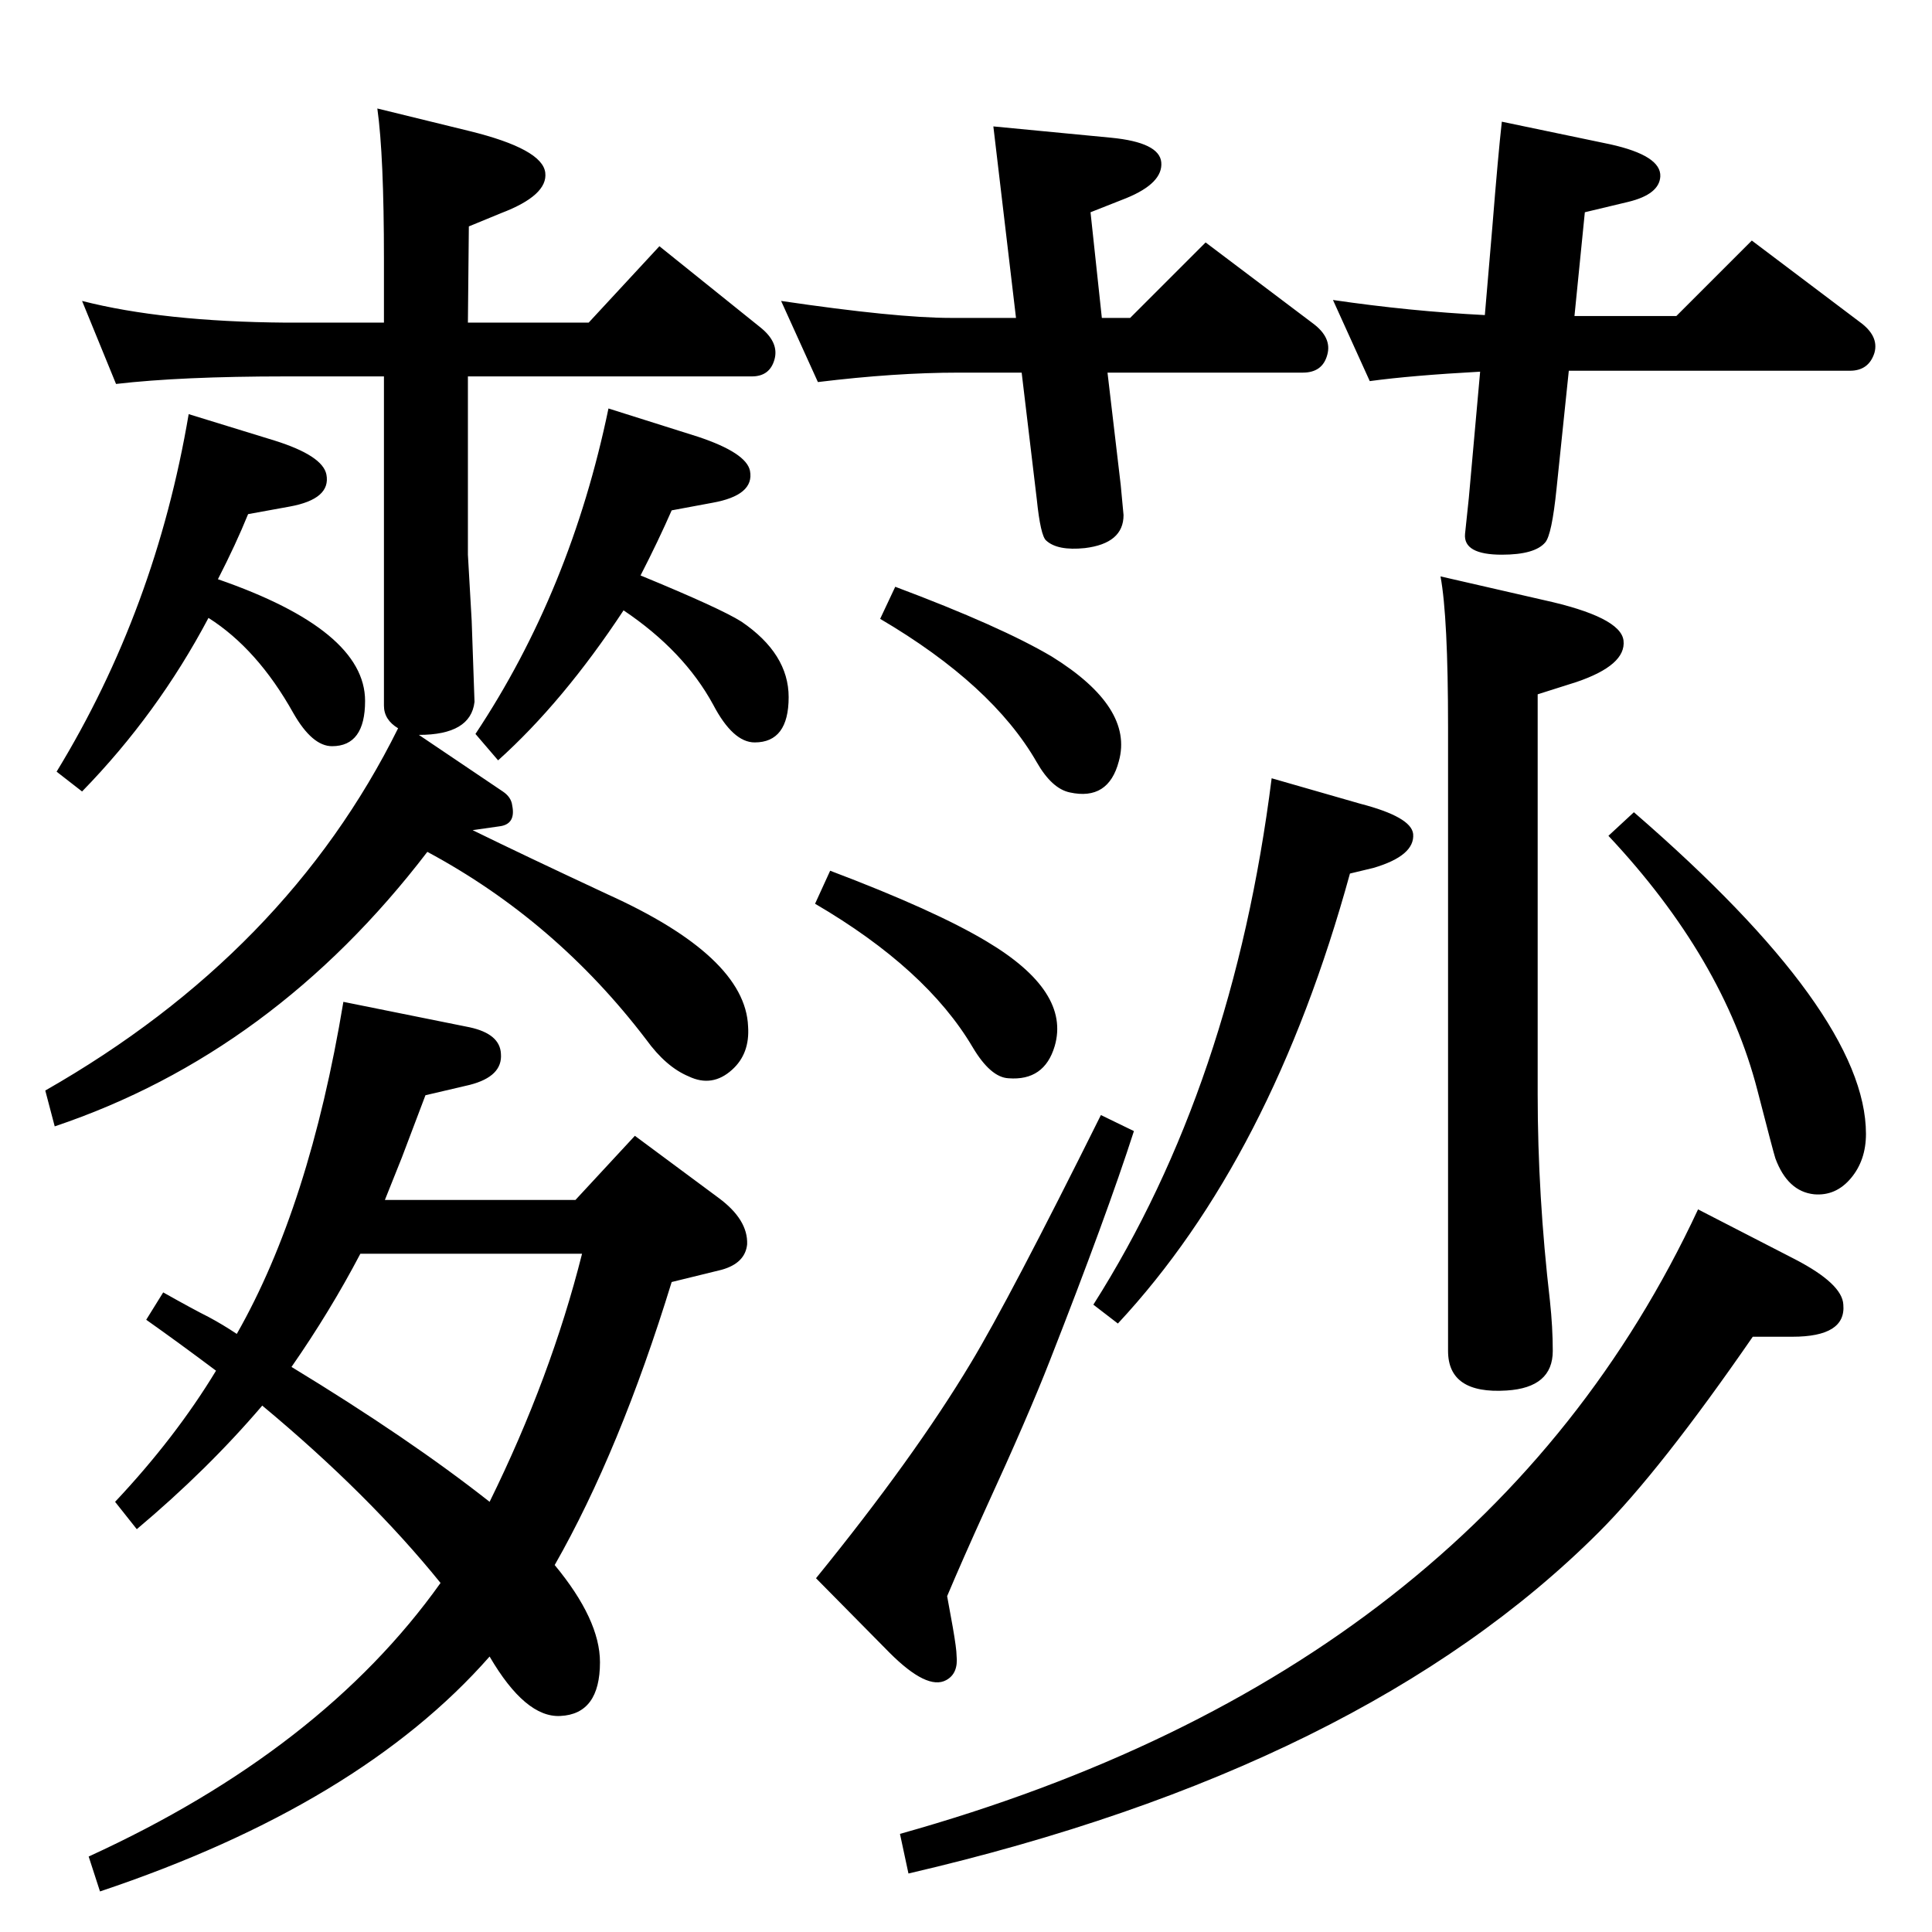 <?xml version="1.0" standalone="no"?>
<!DOCTYPE svg PUBLIC "-//W3C//DTD SVG 1.1//EN" "http://www.w3.org/Graphics/SVG/1.1/DTD/svg11.dtd" >
<svg xmlns="http://www.w3.org/2000/svg" xmlns:xlink="http://www.w3.org/1999/xlink" version="1.1" viewBox="0 0 2048 2048">
  <g transform="matrix(1 0 0 -1 0 2048)">
   <path fill="currentColor"
d="M229 595q-40 30 -74 54l18 29q32 -18 48 -26q15 -8 30 -18q77 135 113 352l134 -27q32 -7 33 -28q2 -24 -33 -33l-47 -11q-13 -34 -25 -66l-18 -45h202l63 68l89 -66q31 -23 30 -49q-2 -20 -27 -27l-53 -13q-55 -179 -124 -300q48 -58 48 -103q0 -55 -42 -57
q-37 -2 -75 63q-138 -157 -413 -249l-12 37q247 113 373 290q-76 94 -189 188q-58 -68 -133 -131l-23 29q64 68 107 139zM382 719q-32 -61 -73 -120q125 -76 210 -143q65 132 98 263h-235zM1669 1713h108l80 80l114 -86q21 -15 16 -33q-6 -19 -26 -19h-298l-13 -125
q-5 -49 -12 -57q-11 -13 -46 -13q-41 0 -39 22l4 38l12 134q-73 -4 -117 -10l-39 86q82 -12 161 -16l8 94q6 75 10 111l115 -24q54 -12 53 -34q-1 -19 -34 -27l-46 -11zM1168 1711h30l80 80l114 -86q20 -15 15 -33q-5 -19 -26 -19h-207l14 -119l3 -32q0 -30 -41 -35
q-29 -3 -41 8q-6 5 -10 44l-16 134h-67q-67 0 -149 -10l-39 86q122 -18 180 -18h69l-24 203l125 -12q51 -5 53 -26q2 -22 -37 -38l-38 -15zM949 1426q112 -42 166 -74q87 -54 71 -111q-11 -42 -52 -33q-19 4 -35 32q-47 82 -166 152zM880 1125q111 -42 166 -75
q89 -53 72 -111q-11 -37 -49 -34q-19 1 -38 33q-49 83 -167 152zM1167 866l35 -17q-29 -90 -89 -243q-23 -59 -68 -157q-25 -55 -41 -93l6 -33q4 -23 4 -30q2 -19 -11 -26q-20 -11 -60 29l-78 79q104 128 164 228q41 68 138 263zM1348 1223l94 -27q54 -14 56 -32
q2 -23 -42 -36l-25 -6q-83 -302 -246 -477l-26 20q148 233 189 558zM1527 1437l109 -25q82 -18 85 -43q3 -26 -50 -44l-41 -13v-424q0 -107 13 -219q3 -28 3 -53q0 -39 -49 -42q-62 -4 -62 42v661q0 117 -8 160zM1732 1187q246 -213 246 -341q0 -28 -16 -47t-39 -17
q-28 3 -41 38q-2 6 -19 72q-36 140 -158 270zM1800 766l103 -53q50 -26 51 -48q3 -34 -54 -34h-42q-98 -142 -163 -207q-250 -250 -732 -362l-9 42q618 173 846 662zM444 1269l89 -60q9 -6 10 -15q4 -20 -14 -22l-28 -4q53 -26 143 -68q146 -66 149 -140q2 -29 -17 -46
q-21 -19 -46 -7q-24 10 -45 39q-96 126 -232 199q-163 -213 -395 -291l-10 38q256 146 374 384q-15 9 -15 24v349h-104q-111 0 -180 -8l-36 88q86 -22 216 -23h104v67q0 110 -7 160l98 -24q77 -19 80 -44q3 -24 -47 -43l-34 -14l-1 -102h128l75 81l107 -86q20 -16 15 -34
t-24 -18h-301v-189l4 -70q3 -85 3 -86q-4 -35 -59 -35zM679 1438q85 -35 107 -49q50 -34 50 -80q0 -48 -36 -48q-23 0 -44 40q-31 57 -95 100q-64 -97 -133 -159l-24 28q101 152 141 345l95 -30q51 -17 55 -36q5 -26 -40 -34l-43 -8q-14 -32 -33 -69zM231 1434
q156 -54 156 -129q0 -48 -35 -48q-21 0 -41 35q-38 68 -90 101q-54 -102 -134 -184l-27 21q105 172 140 379l91 -28q51 -16 55 -36q5 -26 -39 -34l-44 -8q-13 -32 -32 -69z" />
  </g>

</svg>
